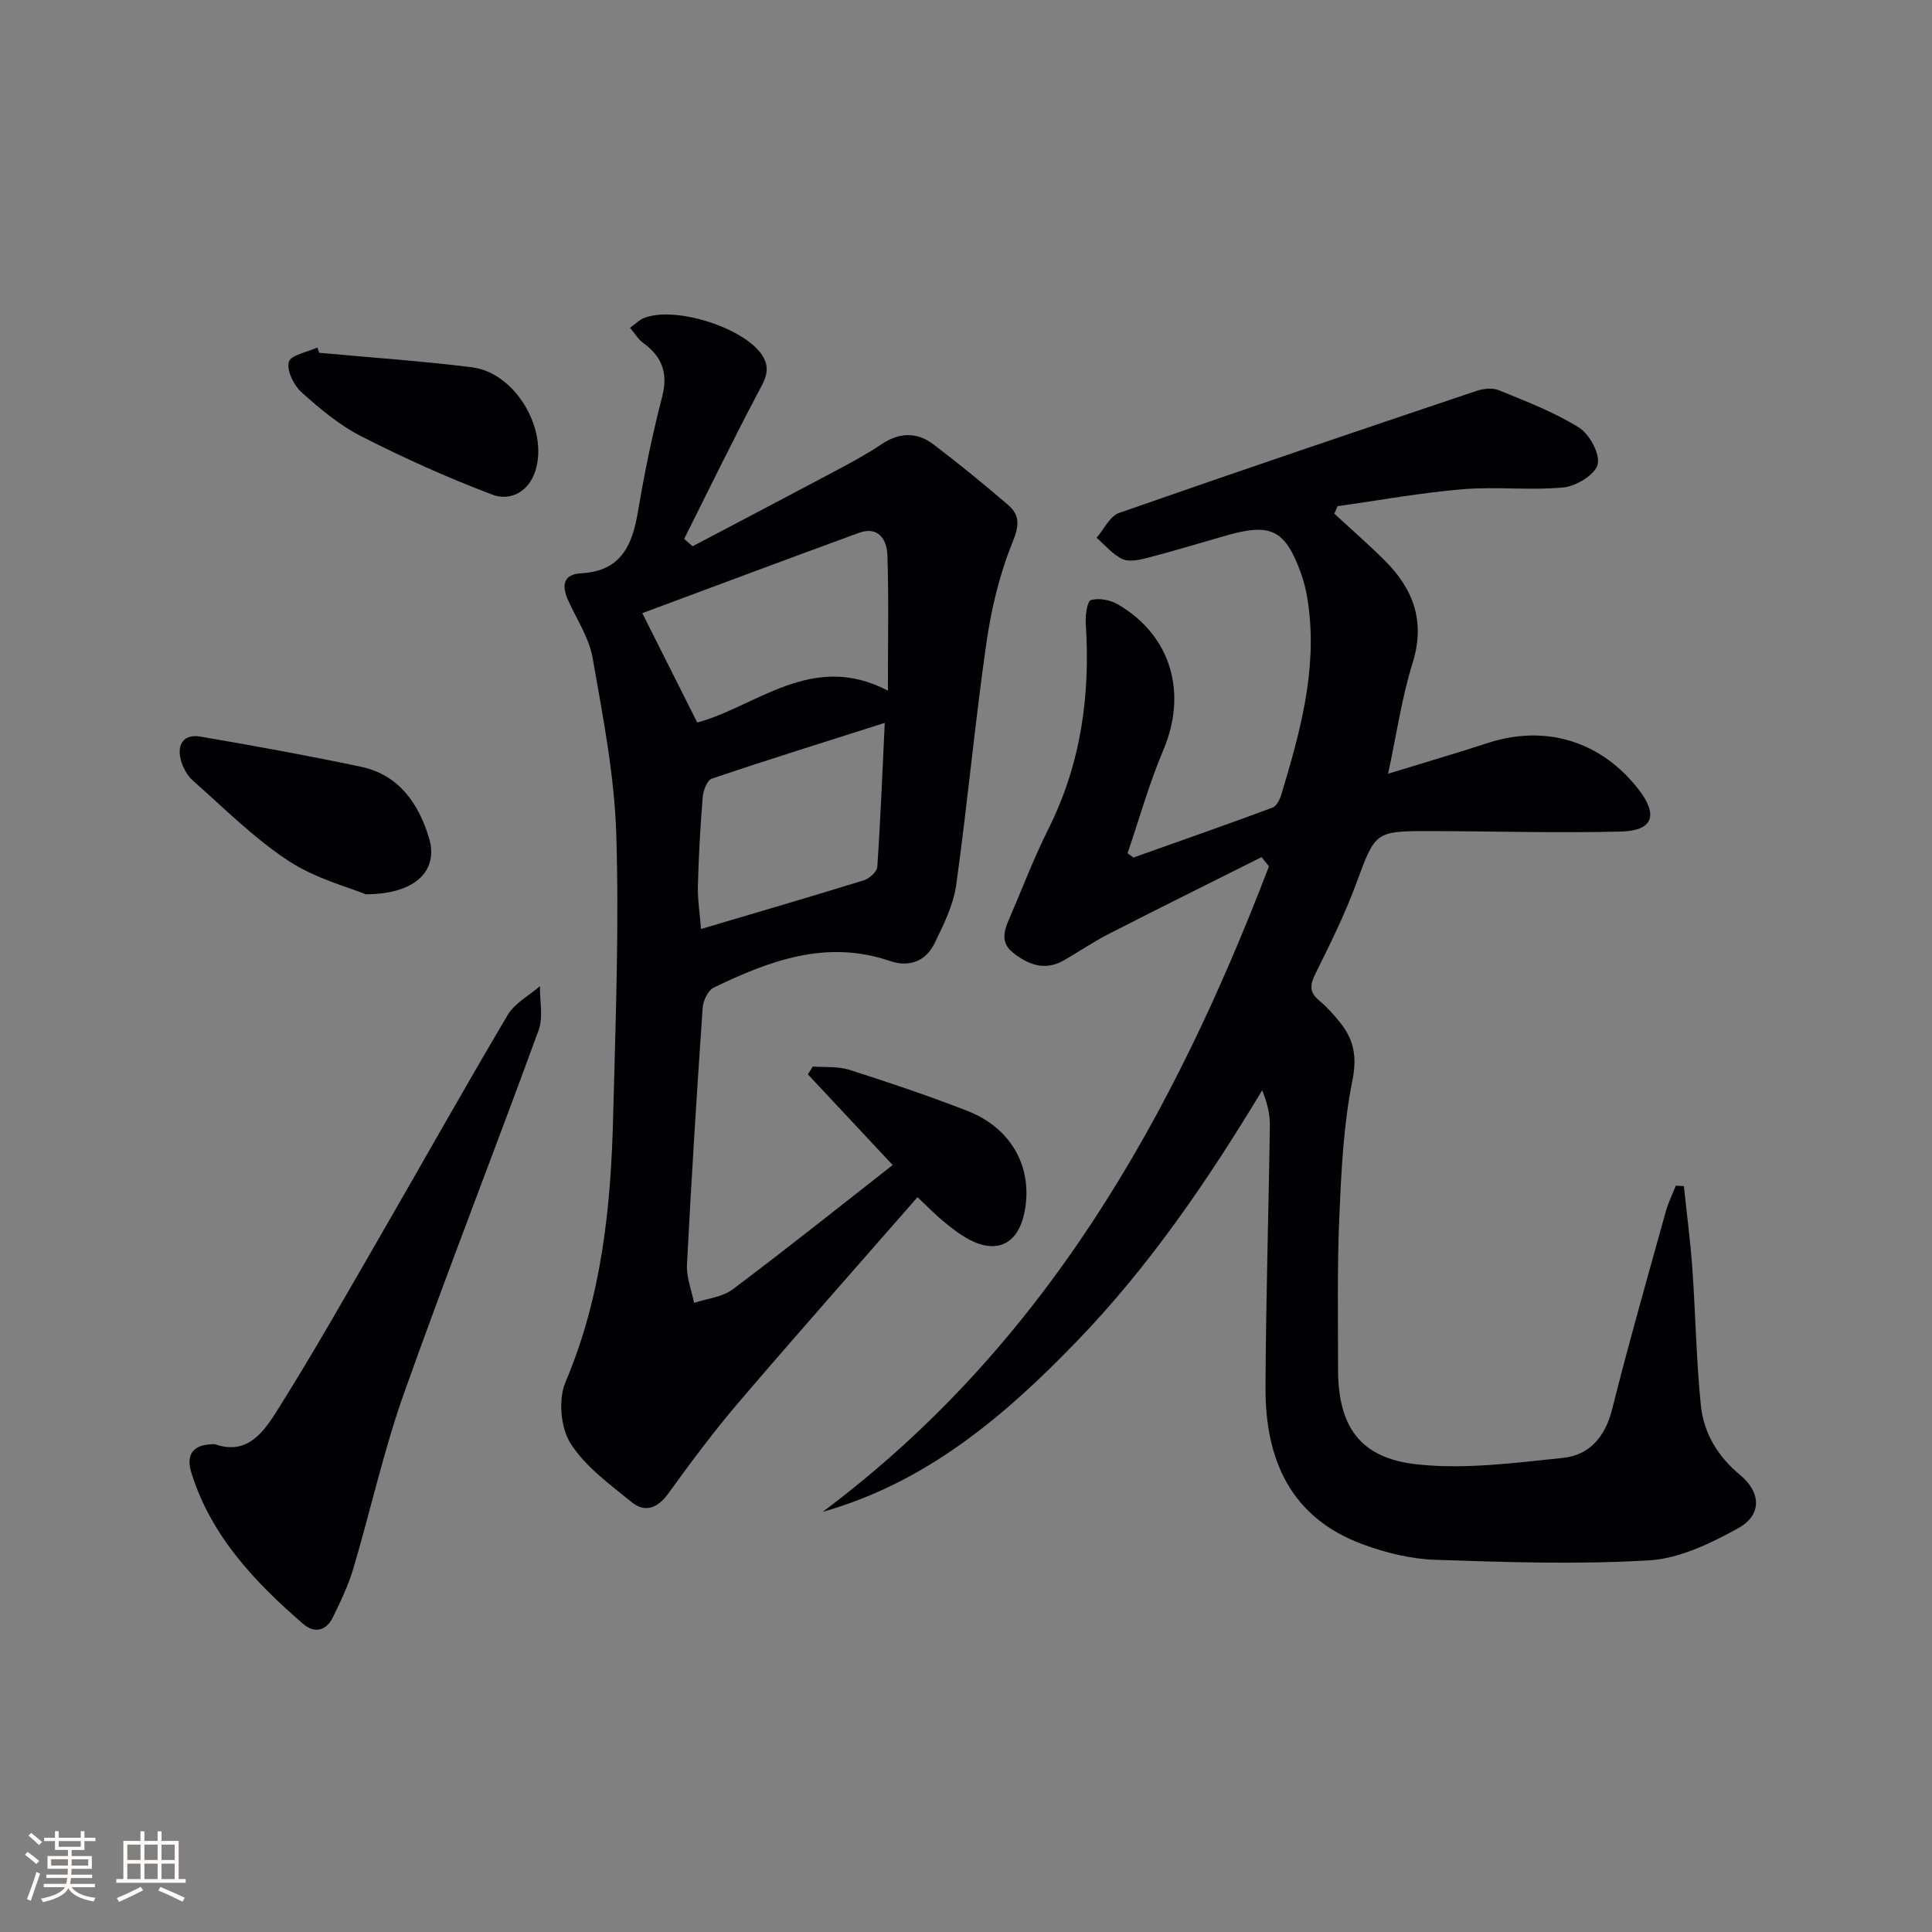<svg enable-background="new 0 0 400 400" viewBox="0 0 400 400" xmlns="http://www.w3.org/2000/svg"><rect x="0" y="0" width="400" height="400" fill="#808080" stroke="none"/><g fill="#010104"><path d="m261.2 177.46c-10.49 5.26-21.02 10.47-31.47 15.81-3.25 1.66-6.29 3.73-9.46 5.56-3.93 2.28-7.47.86-10.57-1.61-3.07-2.44-1.41-5.44-.24-8.18 2.47-5.81 4.75-11.72 7.57-17.36 6.77-13.49 8.75-27.76 7.76-42.64-.11-1.66.32-4.6 1.08-4.81 1.67-.46 4-.02 5.56.89 11.05 6.42 14.45 18.34 9.43 30.16-2.94 6.92-4.97 14.23-7.41 21.37.41.3.81.59 1.22.89 9.61-3.41 19.24-6.78 28.8-10.33.84-.31 1.51-1.7 1.82-2.73 3.85-12.75 7.41-25.56 5.61-39.1-.3-2.29-.79-4.6-1.58-6.77-3.23-8.91-6.2-10.37-15.31-7.77-5.42 1.54-10.81 3.19-16.26 4.61-1.72.45-3.88.96-5.33.31-2.04-.92-3.61-2.9-5.38-4.42 1.53-1.76 2.73-4.47 4.65-5.14 24.58-8.6 49.25-16.94 73.94-25.25 1.44-.48 3.35-.71 4.67-.17 5.65 2.32 11.44 4.52 16.59 7.73 2.19 1.37 4.41 5.44 3.89 7.63-.5 2.1-4.42 4.52-7.03 4.77-6.93.67-14-.2-20.94.38-8.67.73-17.27 2.3-25.9 3.51-.21.52-.43 1.04-.64 1.56 3.51 3.25 7.12 6.38 10.5 9.76 5.93 5.93 8.36 12.64 5.68 21.2-2.22 7.09-3.27 14.55-5.06 22.87 7.19-2.21 13.92-4.17 20.57-6.34 12.01-3.94 23.61-.41 31.37 9.7 4 5.22 2.91 8.44-3.67 8.61-13.11.34-26.24-.07-39.36-.09-11.75-.02-11.53.11-15.53 10.92-2.36 6.37-5.4 12.51-8.42 18.6-1.13 2.28-1.33 3.81.76 5.55 1.65 1.37 3.12 3.02 4.46 4.71 2.79 3.54 3.4 7.02 2.42 11.91-1.85 9.2-2.29 18.74-2.7 28.17-.45 10.48-.25 20.99-.26 31.49 0 11.89 4.48 18.5 16.42 19.77 9.9 1.06 20.15-.31 30.16-1.35 5.53-.57 8.76-4.42 10.19-10.16 3.43-13.69 7.32-27.26 11.09-40.87.51-1.83 1.37-3.55 2.07-5.33.56.03 1.11.06 1.67.09.59 5.68 1.35 11.35 1.75 17.04.67 9.44.81 18.93 1.76 28.33.58 5.76 3.5 10.6 8.12 14.43 4.38 3.63 4.56 8.3-.4 11.04-5.68 3.13-12.12 6.26-18.4 6.64-14.73.88-29.56.39-44.34-.11-5.05-.17-10.25-1.45-15.02-3.22-14.89-5.51-20.14-17.52-20.09-32.33.07-18.14.65-36.28.9-54.42.03-2.35-.57-4.71-1.59-7.23-11.28 18.71-23.4 36.47-38.45 52.04-14.93 15.45-31.06 29.16-52.54 35.23 45.96-34.34 72.51-81.7 92.39-133.63-.51-.63-1.01-1.28-1.52-1.92z"/><path d="m130.44 67.87c1.24-.9 1.93-1.63 2.78-1.98 6.34-2.65 20.63 1.86 24.48 7.51 2.13 3.13.56 5.4-.91 8.18-5.22 9.9-10.12 19.98-15.14 29.99l1.74 1.53c10.05-5.29 20.11-10.56 30.14-15.9 3.08-1.64 6.15-3.33 9.05-5.27 3.64-2.43 7.27-2.5 10.63.04 5.29 4 10.43 8.22 15.47 12.54 2.51 2.16 2.37 4.31.95 7.78-2.71 6.64-4.41 13.86-5.43 20.99-2.38 16.61-3.91 33.33-6.23 49.95-.58 4.15-2.6 8.21-4.47 12.05-1.84 3.77-5.27 5.05-9.3 3.67-13.11-4.48-24.87-.05-36.41 5.51-1.19.57-2.21 2.69-2.31 4.17-1.22 17.73-2.34 35.47-3.25 53.22-.13 2.6.95 5.27 1.47 7.9 2.7-.9 5.86-1.19 8.02-2.82 11.03-8.27 21.8-16.88 33.1-25.72-6.01-6.43-11.79-12.6-17.56-18.78.34-.54.68-1.08 1.02-1.62 2.54.2 5.23-.06 7.59.69 8.22 2.63 16.42 5.38 24.46 8.52 9.26 3.62 13.68 11.98 11.73 21.18-1.35 6.37-5.7 8.48-11.45 5.41-1.89-1.01-3.62-2.38-5.28-3.74s-3.15-2.92-5.37-5.01c-12.34 14.13-24.8 28.18-36.99 42.44-5.18 6.07-9.97 12.5-14.65 18.97-2.22 3.07-4.85 3.93-7.56 1.72-4.56-3.71-9.62-7.37-12.66-12.19-2.04-3.24-2.53-9.11-1.02-12.66 7.52-17.7 9.4-36.25 9.87-55.08.49-19.47 1.25-38.96.64-58.4-.38-12.19-2.78-24.36-4.89-36.43-.72-4.13-3.27-7.95-5.05-11.88-1.37-3.03-1.16-5.46 2.7-5.66 8.17-.44 10.54-5.72 11.72-12.7 1.35-8 2.98-15.98 5.02-23.83 1.29-4.96-.05-8.37-4-11.22-.9-.63-1.49-1.69-2.65-3.07zm2.54 59.08c3.82 7.61 7.56 15.04 11.38 22.64 12.27-3.31 23.77-14.82 39.47-6.6 0-9.86.19-18.96-.1-28.04-.1-3.19-1.85-6.1-5.89-4.63-15.25 5.56-30.43 11.27-44.86 16.63zm50.2 22.71c-12.54 4-24.22 7.63-35.8 11.55-.97.33-1.78 2.45-1.89 3.81-.5 6.12-.84 12.25-1 18.38-.07 2.83.39 5.67.65 8.94 11.86-3.52 22.81-6.71 33.7-10.08 1.15-.36 2.72-1.76 2.79-2.77.67-9.71 1.05-19.42 1.55-29.83z"/><path d="m44.51 299.01c6.89 2.44 10.29-2.85 13.19-7.48 7.24-11.53 13.95-23.4 20.77-35.19 8.9-15.39 17.58-30.91 26.65-46.21 1.45-2.45 4.41-4 6.67-5.96-.05 3.07.71 6.44-.29 9.17-9.16 25.1-18.92 49.97-27.86 75.14-4.21 11.84-6.91 24.21-10.49 36.28-1.03 3.47-2.63 6.81-4.23 10.08-1.38 2.83-3.83 3.39-6.17 1.36-10.01-8.67-19.02-18.16-23.1-31.19-1.29-4.07.45-6.06 4.86-6z"/><path d="m75.71 185.15c-3.47-1.44-10.38-3.23-16.03-6.95-7.16-4.71-13.33-10.92-19.8-16.64-1.17-1.04-2.05-2.72-2.45-4.26-.85-3.27.68-5.38 4.08-4.79 11.1 1.9 22.2 3.91 33.22 6.24 7.87 1.66 11.95 7.63 14.1 14.76 1.97 6.56-2.57 11.63-13.12 11.64z"/><path d="m66.08 73.04c10.56.98 21.16 1.69 31.68 3.01 8.86 1.12 15.79 12.72 13.1 21.38-1.35 4.36-5.16 6.41-8.96 4.97-9.23-3.49-18.27-7.57-27.07-12.05-4.52-2.3-8.58-5.7-12.38-9.11-1.61-1.45-3.12-4.49-2.66-6.3.36-1.41 3.83-2.03 5.92-2.99.13.36.25.72.37 1.09z"/></g><path d="m5.17 384 .55-.58c.85.61 1.65 1.24 2.4 1.87l-.59.64c-.83-.73-1.62-1.38-2.36-1.93m1.22 9.53-.82-.34c.71-1.76 1.37-3.64 1.98-5.63.24.13.5.25.76.36-.6 1.67-1.24 3.54-1.92 5.61m-.5-13.5.57-.54c.56.44 1.31 1.06 2.26 1.87l-.64.64c-.68-.66-1.41-1.32-2.19-1.97m3.25.46h2.24v-1.36h.77v1.36h4.57v-1.36h.76v1.36h2.28v.69h-2.28v1.84h-2.64v1.26h4.18v2.64h-4.21c0 .45-.02.86-.05 1.21h4.32v.69h-4.38c-.04.34-.1.75-.19 1.22h5.15v.69h-4.82c.87 1.19 2.51 1.92 4.93 2.19-.17.31-.3.57-.37.76-2.77-.49-4.52-1.41-5.26-2.76-.56 1.26-2.3 2.23-5.24 2.9-.12-.25-.26-.48-.43-.72 2.73-.55 4.38-1.34 4.96-2.38h-4.38v-.69h4.65c.1-.38.17-.79.21-1.22h-4.32v-.69h4.4c.03-.34.05-.75.05-1.21h-4.2v-2.64h4.23v-1.26h-2.69v-1.84h-2.24zm1.46 4.46v1.29h3.45c.01-.4.02-.57.01-.53v-.32-.45h-3.46zm1.55-2.59h4.57v-1.19h-4.57zm6.11 2.59h-3.42v.77c-.01.19-.01.37-.02.53h3.44z" fill="#fcfbfa"/><path d="m32.63 379.16h.82v1.98h3.54v7.89h1.46v.78h-14.37v-.78h1.46v-7.89h3.54v-1.98h.82v1.98h2.73zm-3.49 11.48.5.73c-1.61.82-3.28 1.63-5 2.41-.13-.27-.28-.55-.44-.82 1.75-.72 3.4-1.49 4.94-2.32m-2.78-5.55h2.73v-3.18h-2.73zm0 3.95h2.73v-3.2h-2.73zm3.54-3.95h2.73v-3.18h-2.73zm0 3.95h2.73v-3.2h-2.73zm7.89 4.68c-1.84-.92-3.51-1.7-5.02-2.32l.45-.73c1.89.8 3.57 1.55 5.04 2.23zm-1.62-11.81h-2.73v3.18h2.73zm-2.73 7.13h2.73v-3.2h-2.73z" fill="#fcfbfa"/></svg>